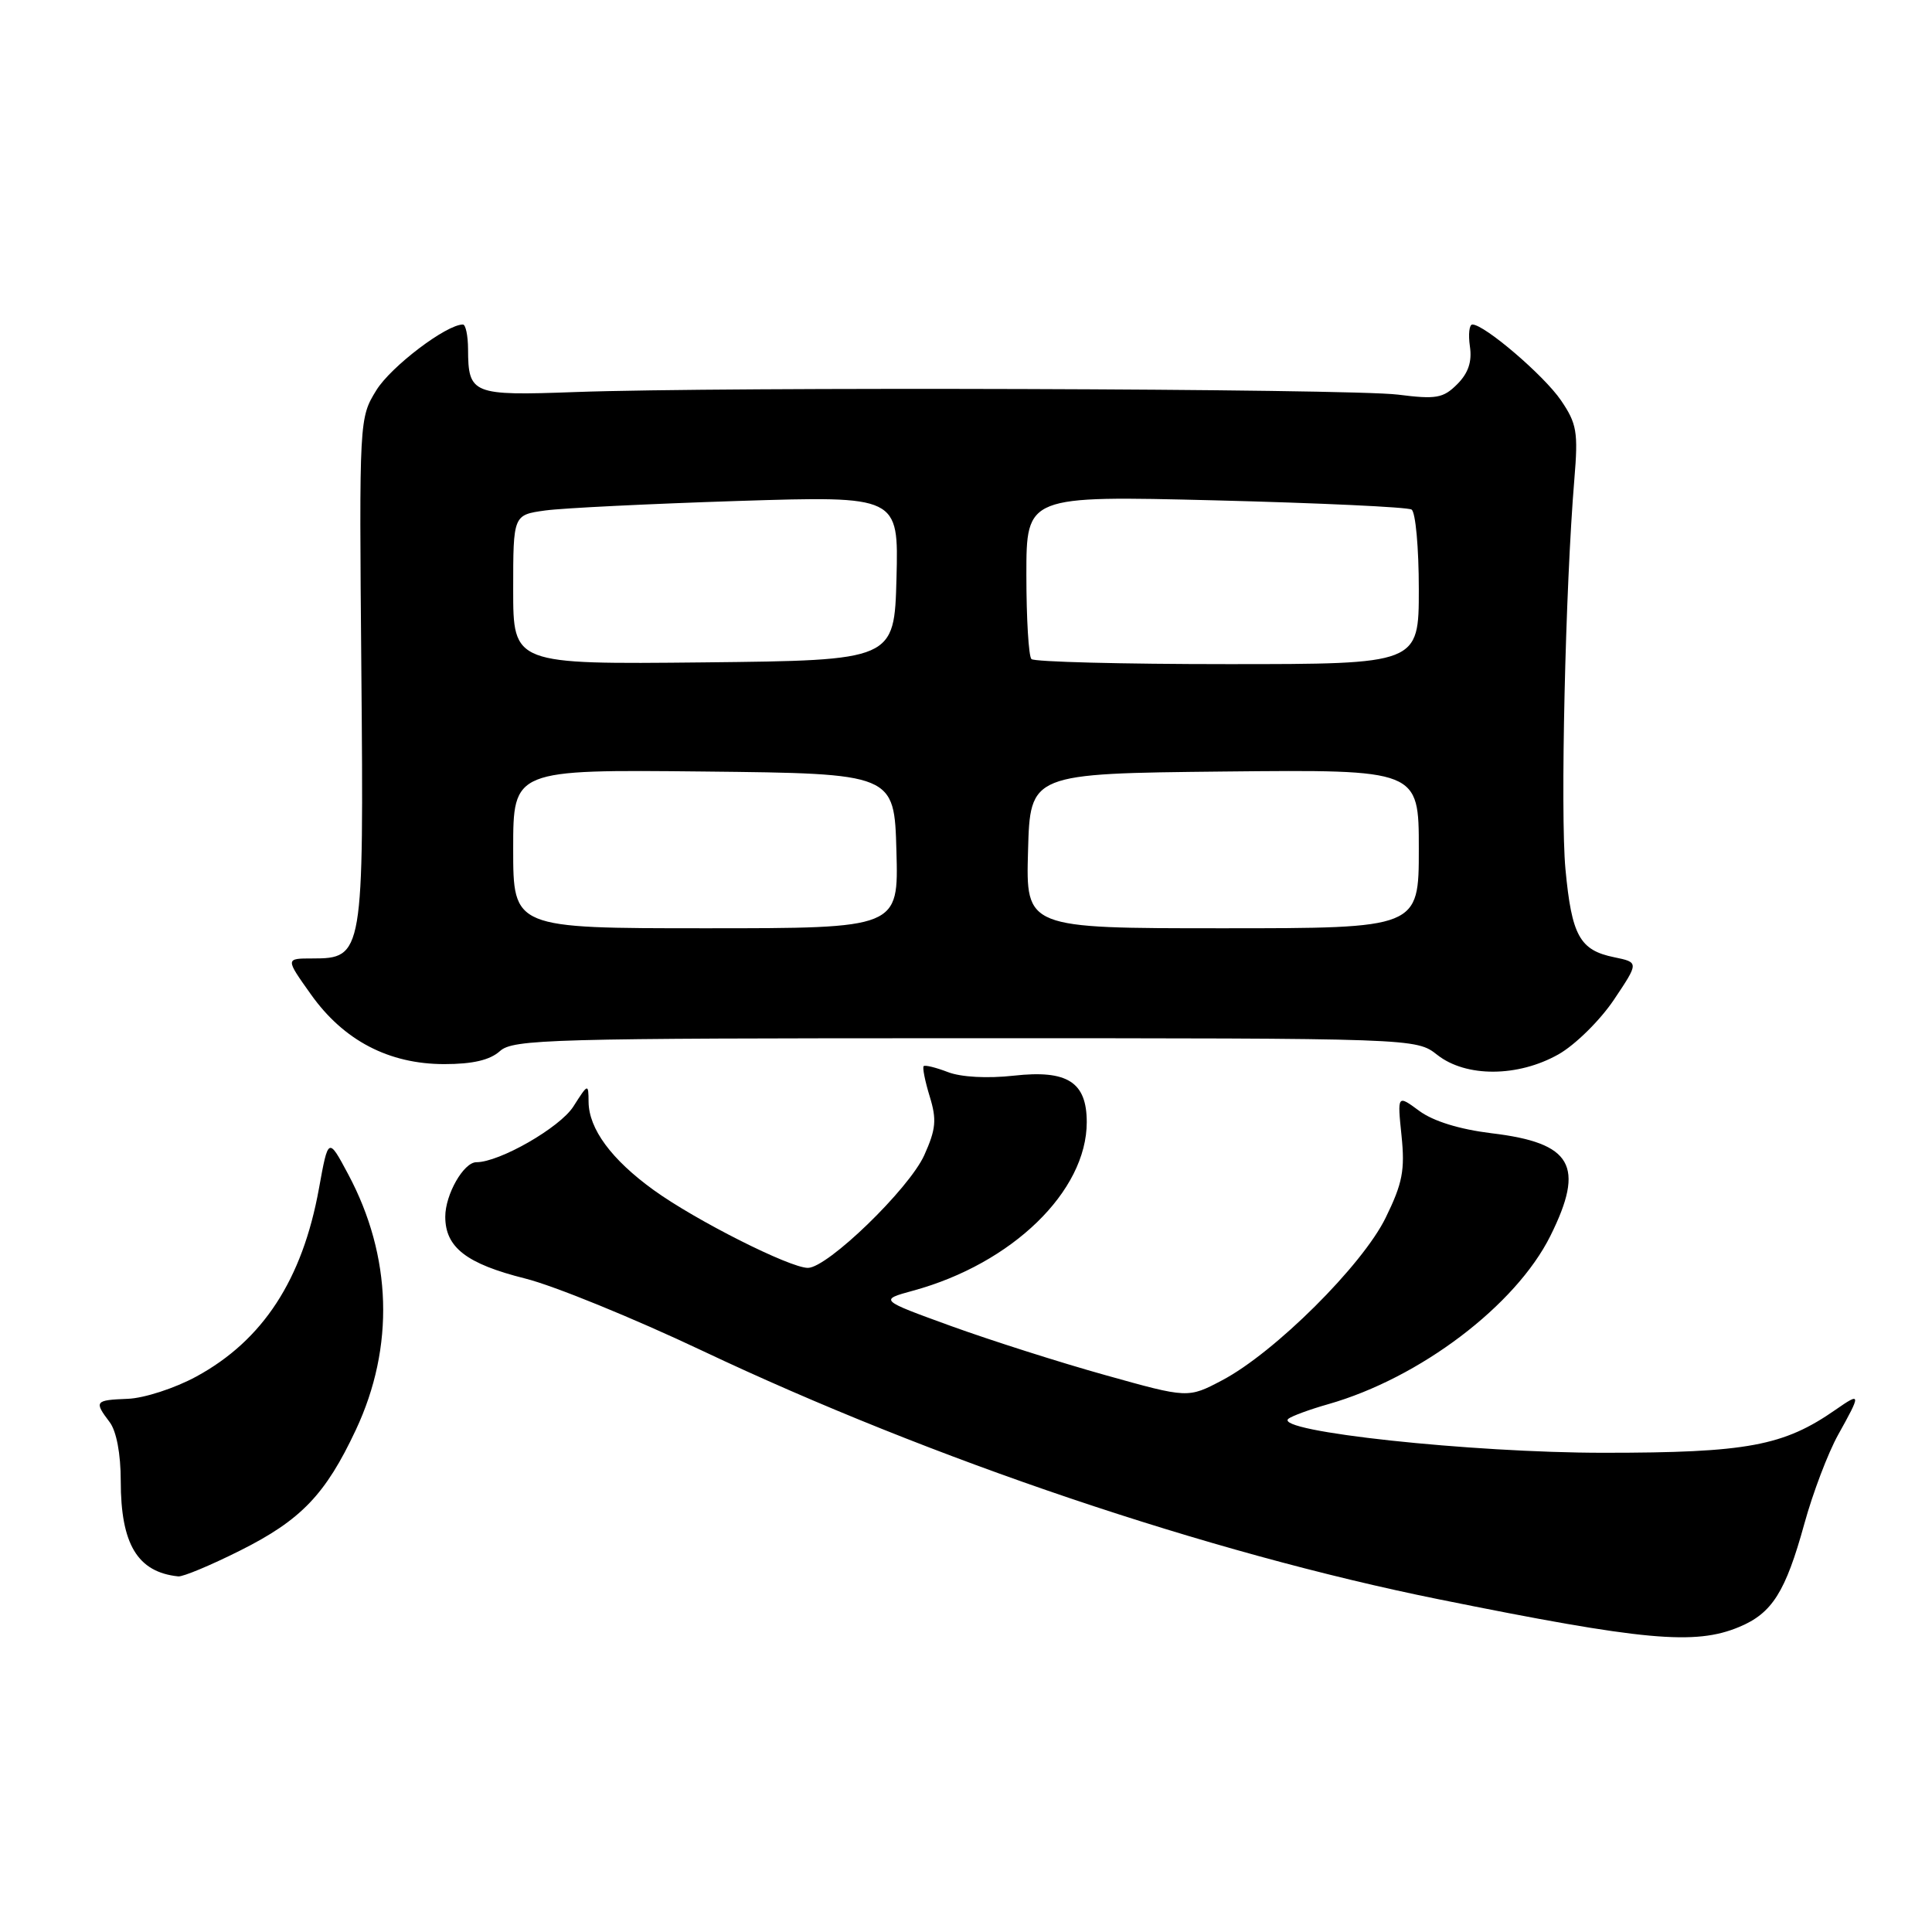 <?xml version="1.0" encoding="UTF-8" standalone="no"?>
<!DOCTYPE svg PUBLIC "-//W3C//DTD SVG 1.1//EN" "http://www.w3.org/Graphics/SVG/1.1/DTD/svg11.dtd" >
<svg xmlns="http://www.w3.org/2000/svg" xmlns:xlink="http://www.w3.org/1999/xlink" version="1.1" viewBox="0 0 256 256">
 <g >
 <path fill="currentColor"
d=" M 230.45 215.58 C 234.82 213.76 236.59 210.96 239.09 201.89 C 240.21 197.82 242.22 192.53 243.56 190.12 C 246.62 184.63 246.61 184.44 243.25 186.78 C 236.34 191.60 231.52 192.50 212.50 192.50 C 194.95 192.50 168.74 189.68 170.71 188.00 C 171.15 187.64 173.53 186.76 176.00 186.06 C 188.14 182.60 200.84 172.98 205.43 163.77 C 210.06 154.46 208.34 151.44 197.63 150.16 C 193.39 149.64 189.92 148.57 188.06 147.20 C 185.15 145.05 185.15 145.05 185.71 150.49 C 186.18 155.05 185.84 156.80 183.61 161.35 C 180.53 167.66 168.88 179.24 161.95 182.89 C 157.42 185.28 157.42 185.28 146.46 182.21 C 140.43 180.53 131.22 177.59 126.00 175.70 C 116.50 172.25 116.50 172.25 120.99 171.02 C 134.12 167.44 144.00 157.85 144.00 148.69 C 144.00 143.38 141.44 141.74 134.35 142.53 C 130.83 142.92 127.35 142.73 125.61 142.06 C 124.02 141.45 122.57 141.09 122.39 141.27 C 122.21 141.45 122.57 143.26 123.19 145.28 C 124.14 148.36 124.02 149.62 122.47 153.07 C 120.45 157.54 109.65 168.00 107.05 168.00 C 104.65 168.00 92.18 161.71 86.63 157.70 C 81.02 153.65 78.02 149.58 77.99 146.00 C 77.97 143.54 77.93 143.55 75.96 146.64 C 74.17 149.42 66.19 154.00 63.12 154.00 C 61.44 154.00 59.00 158.27 59.00 161.22 C 59.00 165.29 61.81 167.46 69.59 169.41 C 73.39 170.36 83.96 174.67 93.08 178.99 C 123.53 193.40 160.15 205.76 190.67 211.92 C 217.83 217.41 224.60 218.03 230.45 215.58 Z  M 31.81 205.46 C 39.88 201.42 43.13 198.04 47.15 189.47 C 52.31 178.48 51.95 166.47 46.13 155.58 C 43.50 150.66 43.50 150.66 42.26 157.50 C 40.07 169.57 34.83 177.60 26.03 182.39 C 23.17 183.95 19.09 185.27 16.93 185.35 C 12.57 185.52 12.44 185.68 14.53 188.44 C 15.43 189.63 16.00 192.64 16.00 196.24 C 16.00 204.63 18.23 208.32 23.62 208.88 C 24.23 208.95 27.92 207.41 31.81 205.46 Z  M 206.50 139.71 C 208.70 138.47 212.00 135.22 213.84 132.49 C 217.17 127.52 217.17 127.52 213.89 126.84 C 209.32 125.91 208.26 123.99 207.43 115.16 C 206.74 107.74 207.42 77.78 208.61 63.50 C 209.13 57.25 208.94 56.13 206.83 53.04 C 204.60 49.76 196.70 43.00 195.10 43.00 C 194.68 43.00 194.54 44.31 194.77 45.90 C 195.07 47.92 194.56 49.44 193.09 50.91 C 191.23 52.77 190.30 52.93 185.24 52.29 C 178.92 51.49 95.77 51.23 76.18 51.95 C 62.56 52.45 62.04 52.24 62.02 46.25 C 62.01 44.46 61.70 43.00 61.34 43.00 C 59.14 43.00 51.82 48.56 49.88 51.69 C 47.60 55.39 47.59 55.49 47.88 88.74 C 48.21 126.55 48.13 127.00 41.38 127.00 C 37.81 127.00 37.81 127.00 41.19 131.75 C 45.53 137.87 51.52 141.00 58.88 141.00 C 62.64 141.00 64.93 140.46 66.24 139.28 C 67.98 137.70 72.84 137.57 127.89 137.57 C 187.64 137.57 187.64 137.57 190.45 139.78 C 194.25 142.77 201.13 142.74 206.50 139.71 Z  M 68.00 112.48 C 68.00 101.97 68.00 101.97 93.25 102.23 C 118.50 102.50 118.50 102.50 118.78 112.75 C 119.07 123.00 119.07 123.00 93.53 123.00 C 68.00 123.00 68.00 123.00 68.00 112.48 Z  M 136.22 112.75 C 136.50 102.50 136.50 102.50 162.25 102.23 C 188.00 101.97 188.00 101.97 188.00 112.48 C 188.00 123.00 188.00 123.00 161.97 123.00 C 135.93 123.00 135.93 123.00 136.22 112.75 Z  M 68.00 78.13 C 68.00 68.23 68.00 68.23 72.25 67.64 C 74.59 67.32 86.08 66.76 97.79 66.38 C 119.07 65.71 119.07 65.71 118.79 76.60 C 118.50 87.50 118.50 87.50 93.25 87.77 C 68.00 88.03 68.00 88.03 68.00 78.13 Z  M 136.67 87.33 C 136.30 86.97 136.00 81.95 136.00 76.17 C 136.00 65.68 136.00 65.68 161.04 66.30 C 174.81 66.65 186.51 67.19 187.04 67.52 C 187.57 67.85 188.00 72.59 188.00 78.06 C 188.00 88.00 188.00 88.00 162.67 88.00 C 148.73 88.00 137.03 87.70 136.67 87.33 Z "/>
</g>
</svg>